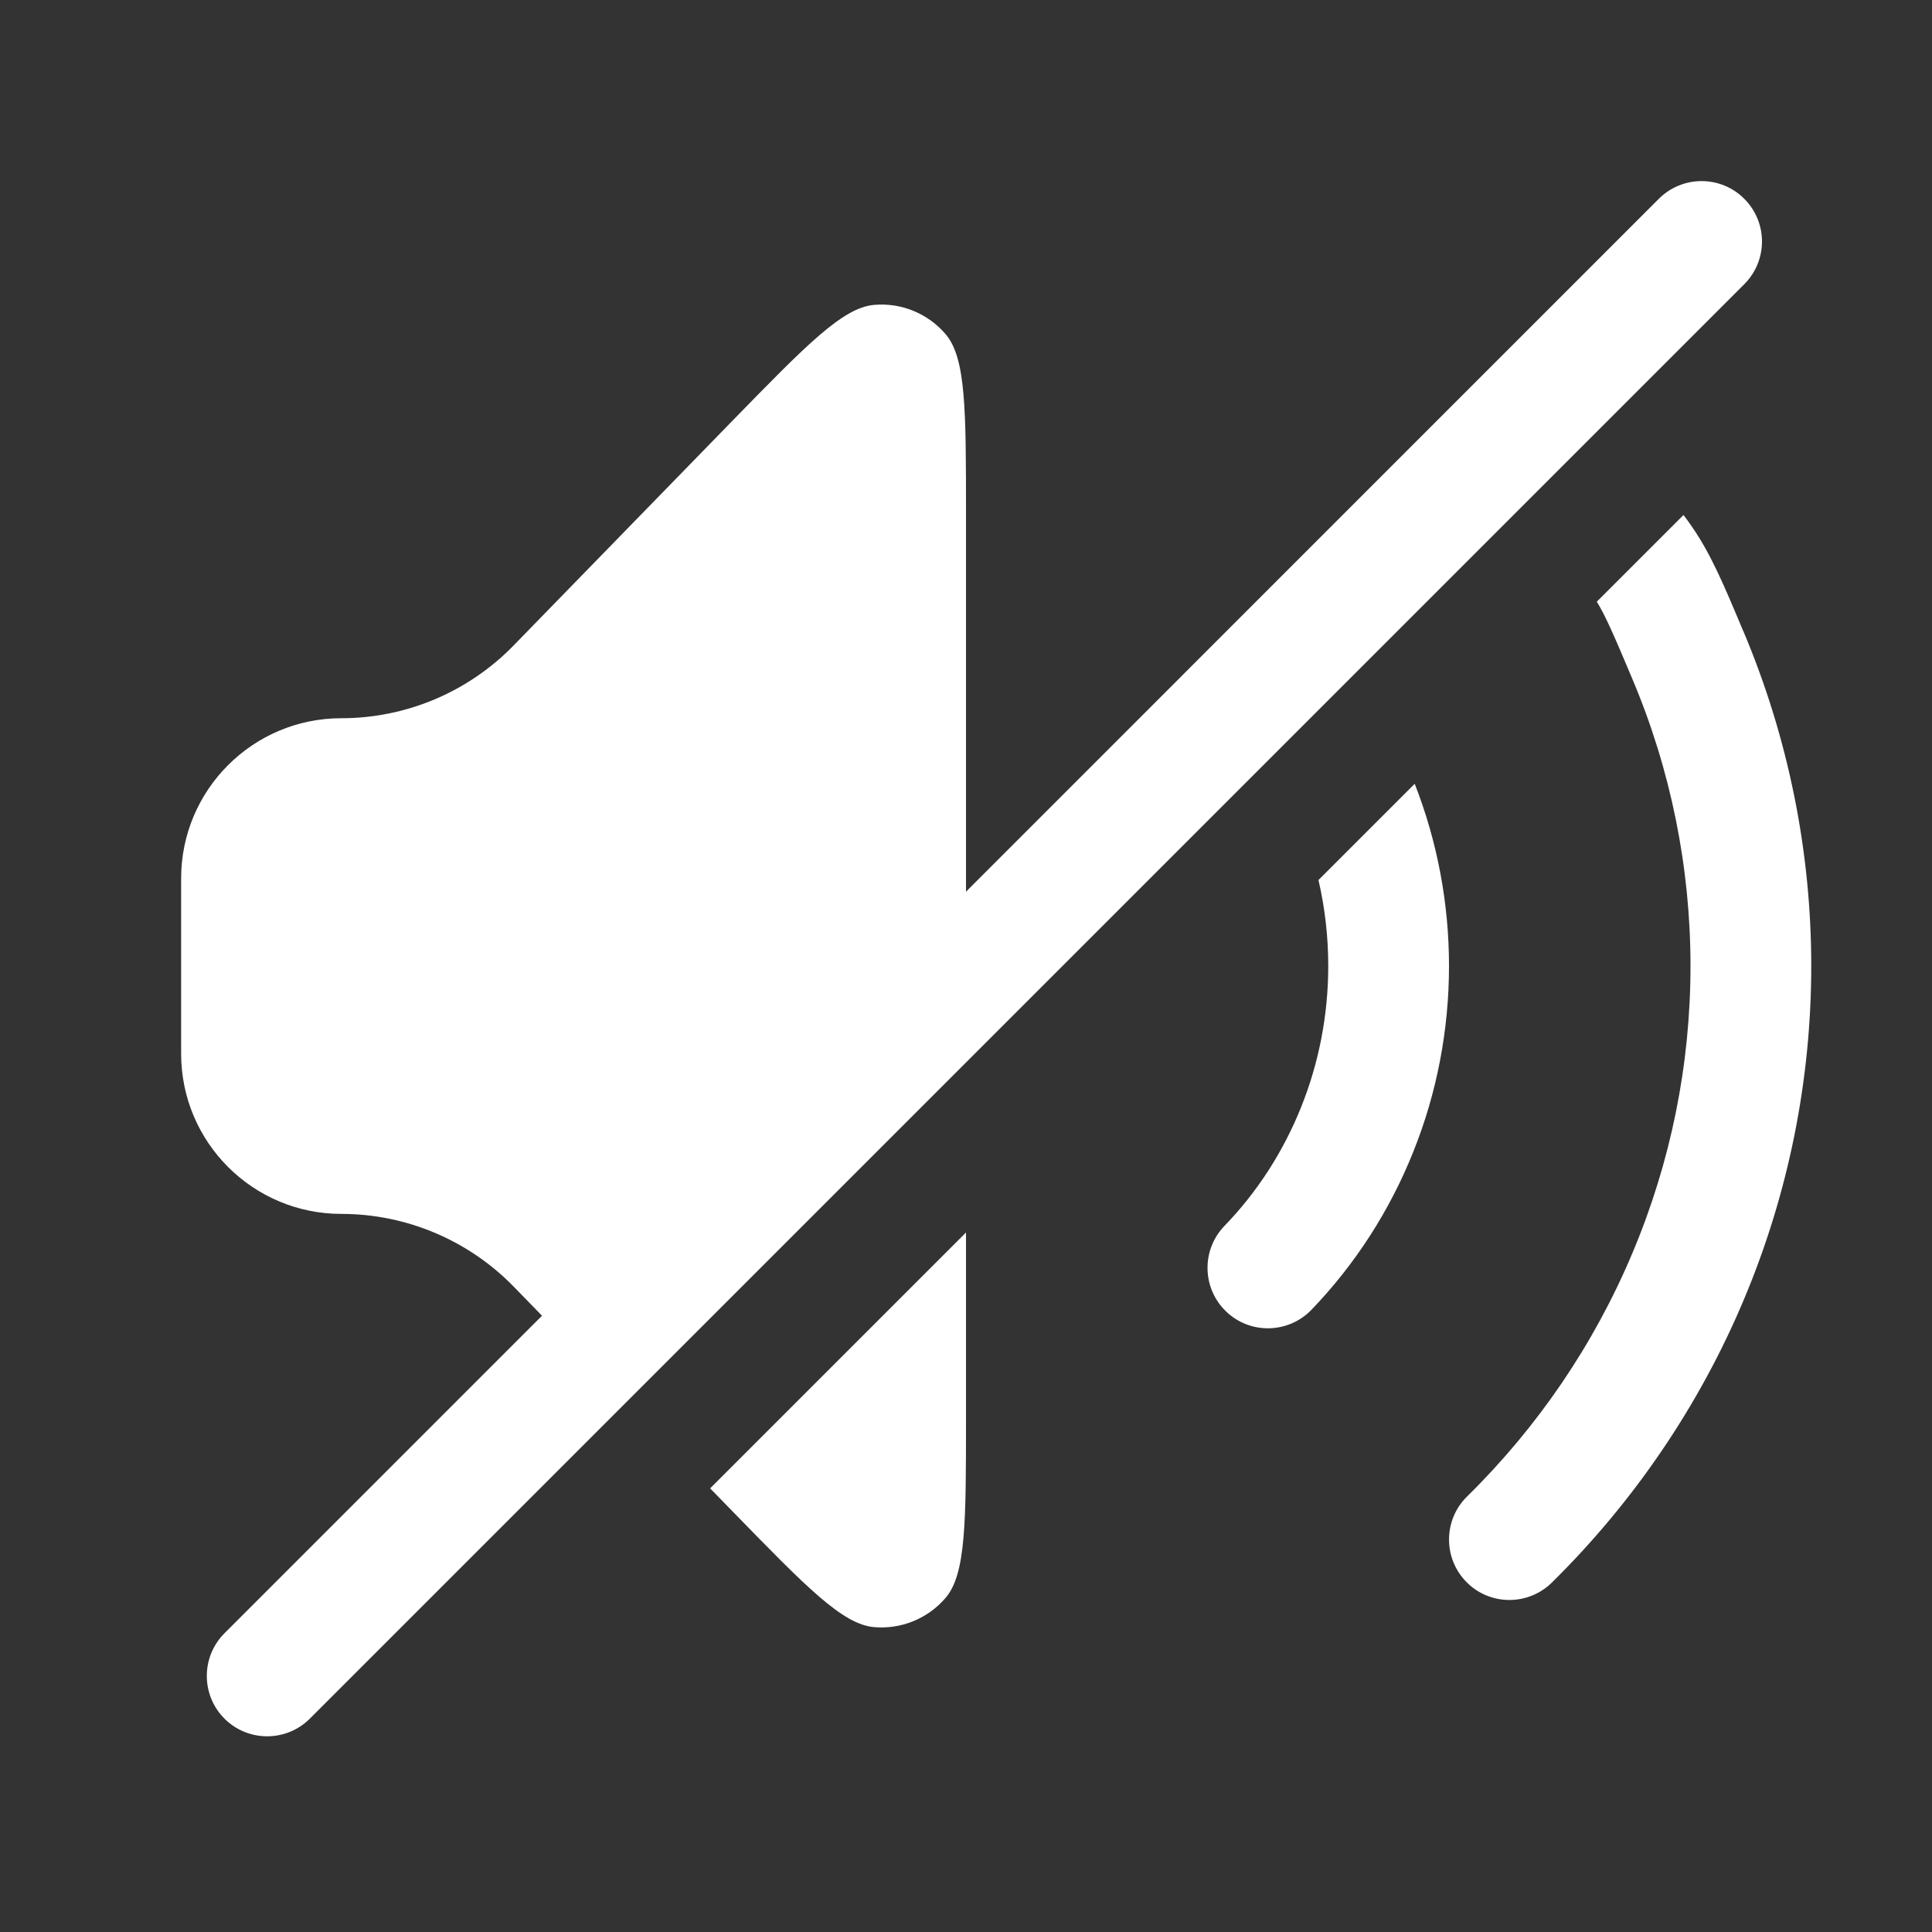 <svg width="16" height="16" viewBox="0 0 16 16" fill="none" xmlns="http://www.w3.org/2000/svg">
<rect x="0" y="0" width="16" height="16" fill="#333333" stroke="none"/>
<path fill-rule="evenodd" clip-rule="evenodd" d="M13.235 3.558C13.044 3.457 12.803 3.488 12.644 3.65C12.487 3.809 12.459 4.047 12.558 4.235L13.235 3.558ZM11.021 5.772C10.957 5.738 10.917 5.712 10.86 5.653C10.668 5.454 10.351 5.449 10.153 5.641C9.954 5.832 9.949 6.149 10.14 6.348C10.194 6.403 10.248 6.451 10.301 6.492L11.021 5.772ZM10.919 7.288L11.716 6.491C11.904 6.971 12 7.483 12 8C12 8.528 11.9 9.051 11.704 9.539C11.509 10.027 11.222 10.472 10.86 10.848C10.668 11.046 10.351 11.052 10.153 10.86C9.954 10.668 9.949 10.351 10.14 10.153C10.412 9.872 10.628 9.537 10.776 9.167C10.924 8.798 11 8.401 11 8C11 7.76 10.973 7.521 10.919 7.288ZM8 8.793V4.257C8 3.394 8 2.963 7.83 2.766C7.683 2.595 7.463 2.505 7.238 2.525C6.979 2.548 6.678 2.857 6.076 3.474L4.253 5.346C3.878 5.731 3.364 5.948 2.827 5.948C2.094 5.948 1.5 6.542 1.5 7.275V8.726C1.5 9.459 2.094 10.053 2.827 10.053C3.364 10.053 3.878 10.27 4.253 10.654L5.183 11.61L8 8.793ZM5.881 12.326L8 10.207V11.744C8 12.606 8 13.037 7.83 13.234C7.683 13.405 7.463 13.495 7.238 13.475C6.979 13.453 6.678 13.144 6.076 12.526L5.881 12.326ZM13.224 4.983L13.942 4.265C13.966 4.296 13.988 4.327 14.01 4.359C14.167 4.585 14.274 4.838 14.435 5.222L14.441 5.235C14.81 6.112 15 7.051 15 8C15 8.949 14.81 9.889 14.441 10.765C14.072 11.641 13.531 12.437 12.851 13.107C12.654 13.3 12.337 13.298 12.144 13.101C11.95 12.904 11.953 12.587 12.149 12.394C12.737 11.816 13.202 11.131 13.519 10.377C13.837 9.623 14 8.816 14 8C14 7.185 13.837 6.377 13.519 5.624C13.366 5.26 13.296 5.1 13.224 4.983Z" fill="white"/>
<path fill-rule="evenodd" clip-rule="evenodd" d="M14.445 1.646C14.641 1.842 14.641 2.158 14.445 2.354L2.566 14.233C2.371 14.428 2.054 14.428 1.859 14.233C1.664 14.038 1.664 13.721 1.859 13.526L13.738 1.646C13.934 1.451 14.25 1.451 14.445 1.646Z" fill="white"/>
</svg>
